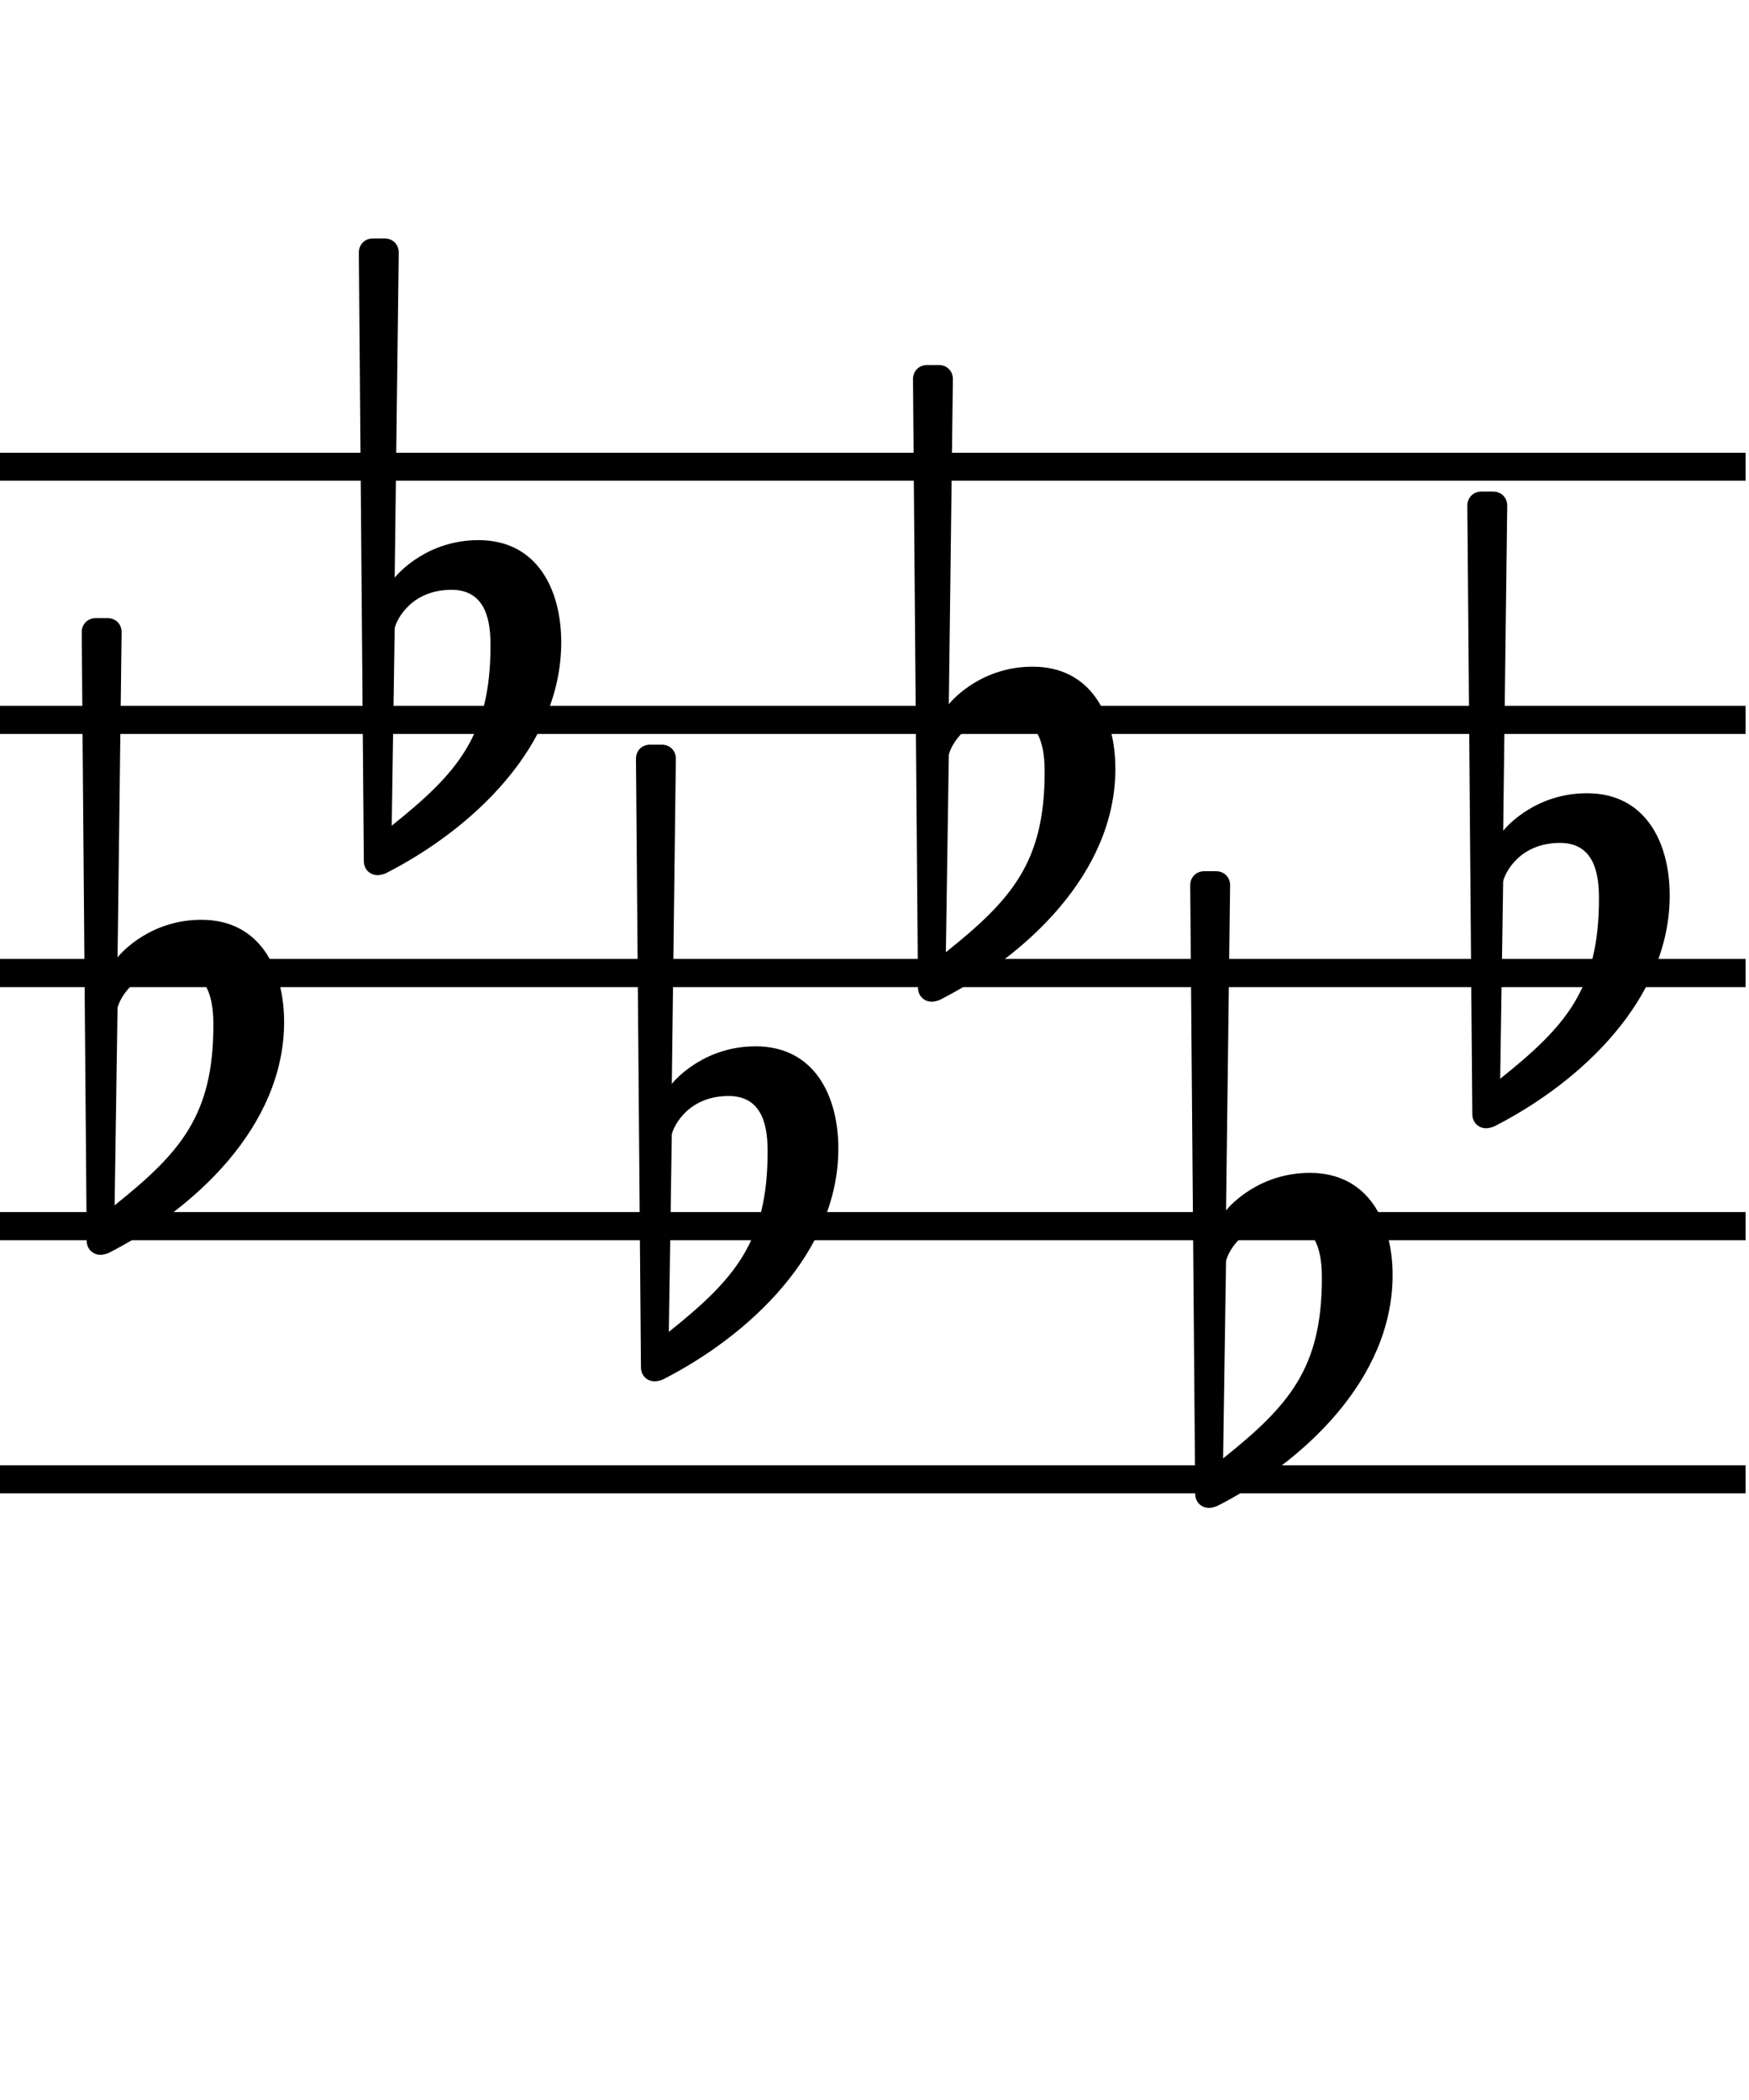<?xml version="1.0" encoding="UTF-8" standalone="no"?>
<svg
   width="178.576"
   height="214.34"
   viewBox="0 0 178.576 214.34"
   version="1.2"
   id="svg117"
   sodipodi:docname="clefs-and-keys.svg"
   inkscape:version="1.3.2 (091e20e, 2023-11-25, custom)"
   xmlns:inkscape="http://www.inkscape.org/namespaces/inkscape"
   xmlns:sodipodi="http://sodipodi.sourceforge.net/DTD/sodipodi-0.dtd"
   xmlns="http://www.w3.org/2000/svg"
   xmlns:svg="http://www.w3.org/2000/svg"
   xmlns:rdf="http://www.w3.org/1999/02/22-rdf-syntax-ns#"
   xmlns:cc="http://creativecommons.org/ns#"
   xmlns:dc="http://purl.org/dc/elements/1.1/">
  <defs
     id="defs117" />
  <sodipodi:namedview
     id="namedview117"
     pagecolor="#ffffff"
     bordercolor="#000000"
     borderopacity="0.25"
     inkscape:showpageshadow="2"
     inkscape:pageopacity="0.0"
     inkscape:pagecheckerboard="0"
     inkscape:deskcolor="#d1d1d1"
     inkscape:zoom="0.55647799"
     inkscape:cx="1869.7954"
     inkscape:cy="610.08702"
     inkscape:window-width="2560"
     inkscape:window-height="1009"
     inkscape:window-x="-8"
     inkscape:window-y="-8"
     inkscape:window-maximized="1"
     inkscape:current-layer="svg117"
     showguides="true"
     showgrid="false">
    <inkscape:page
       x="8.3497776e-05"
       y="-3.4451066e-06"
       width="178.576"
       height="214.34"
       id="page542"
       margin="0"
       bleed="0" />
  </sodipodi:namedview>
  <title
     id="title1">Unbenannte Partitur</title>
  <desc
     id="desc1">Generated by MuseScore Studio 4.3.2</desc>
  <path
     class="KeySig"
     d="m 20.562,93.89 c -5.09,0 -8.049,3.197 -8.558,3.827 l 0.414,-33.183 c 0,-0.824 -0.604,-1.437 -1.432,-1.437 H 9.776 c -0.827,0 -1.432,0.614 -1.432,1.437 l 0.509,62.119 c 0,0.824 0.604,1.437 1.432,1.437 0.191,0 0.605,-0.097 0.811,-0.194 8.749,-4.457 17.912,-12.918 17.912,-23.575 0,-5.361 -2.433,-10.431 -8.447,-10.431 m -8.86,29.146 0.302,-20.152 c 0.207,-0.937 1.734,-3.924 5.806,-3.924 3.675,0 3.977,3.504 3.977,5.684 0,9.188 -3.356,13.015 -10.085,18.392"
     id="path377"
     style="stroke-width:1.026" />
  <path
     class="KeySig"
     d="m 48.856,55.136 c -5.09,0 -8.049,3.197 -8.558,3.827 l 0.414,-33.183 c 0,-0.823 -0.604,-1.437 -1.432,-1.437 h -1.209 c -0.827,0 -1.432,0.614 -1.432,1.437 l 0.509,62.119 c 0,0.824 0.604,1.437 1.432,1.437 0.191,0 0.605,-0.098 0.811,-0.194 8.749,-4.457 17.912,-12.918 17.912,-23.575 0,-5.361 -2.434,-10.431 -8.447,-10.431 m -8.86,29.146 0.302,-20.152 c 0.207,-0.936 1.734,-3.924 5.806,-3.924 3.675,0 3.977,3.504 3.977,5.684 0,9.188 -3.357,13.015 -10.085,18.392"
     id="path378"
     style="stroke-width:1.026" />
  <path
     class="KeySig"
     d="m 77.151,106.807 c -5.09,0 -8.049,3.197 -8.558,3.827 l 0.413,-33.183 c 0,-0.824 -0.604,-1.437 -1.432,-1.437 h -1.209 c -0.827,0 -1.432,0.614 -1.432,1.437 l 0.509,62.119 c 0,0.823 0.604,1.437 1.432,1.437 0.191,0 0.605,-0.098 0.811,-0.194 8.749,-4.457 17.912,-12.918 17.912,-23.575 0,-5.361 -2.434,-10.431 -8.447,-10.431 m -8.86,29.146 0.302,-20.152 c 0.207,-0.937 1.734,-3.924 5.806,-3.924 3.675,0 3.977,3.504 3.977,5.684 0,9.188 -3.356,13.015 -10.085,18.392"
     id="path379"
     style="stroke-width:1.026" />
  <path
     class="KeySig"
     d="m 105.435,68.054 c -5.09,0 -8.049,3.197 -8.558,3.827 l 0.414,-33.183 c 0,-0.823 -0.604,-1.437 -1.431,-1.437 h -1.209 c -0.827,0 -1.432,0.614 -1.432,1.437 l 0.509,62.119 c 0,0.824 0.604,1.437 1.431,1.437 0.191,0 0.604,-0.097 0.811,-0.194 8.749,-4.456 17.912,-12.918 17.912,-23.575 0,-5.361 -2.434,-10.431 -8.447,-10.431 m -8.86,29.146 0.302,-20.152 c 0.207,-0.937 1.734,-3.924 5.806,-3.924 3.675,0 3.977,3.504 3.977,5.684 0,9.188 -3.356,13.015 -10.085,18.392"
     id="path380"
     style="stroke-width:1.026" />
  <path
     class="KeySig"
     d="m 133.74,119.725 c -5.09,0 -8.049,3.197 -8.558,3.827 l 0.414,-33.183 c 0,-0.824 -0.604,-1.437 -1.432,-1.437 h -1.209 c -0.827,0 -1.432,0.614 -1.432,1.437 l 0.509,62.119 c 0,0.824 0.605,1.437 1.432,1.437 0.191,0 0.605,-0.097 0.811,-0.194 8.749,-4.457 17.912,-12.918 17.912,-23.575 0,-5.361 -2.434,-10.431 -8.447,-10.431 m -8.86,29.146 0.302,-20.152 c 0.207,-0.936 1.734,-3.924 5.806,-3.924 3.675,0 3.977,3.504 3.977,5.684 0,9.188 -3.357,13.015 -10.085,18.392"
     id="path381"
     style="stroke-width:1.026" />
  <path
     class="KeySig"
     d="m 162.035,80.972 c -5.09,0 -8.049,3.197 -8.558,3.827 l 0.413,-33.183 c 0,-0.824 -0.605,-1.437 -1.432,-1.437 h -1.209 c -0.827,0 -1.432,0.614 -1.432,1.437 l 0.509,62.119 c 0,0.824 0.604,1.437 1.431,1.437 0.191,0 0.605,-0.098 0.811,-0.194 8.749,-4.457 17.912,-12.918 17.912,-23.575 0,-5.361 -2.434,-10.431 -8.447,-10.431 m -8.861,29.146 0.302,-20.152 c 0.207,-0.937 1.734,-3.924 5.806,-3.924 3.674,0 3.977,3.504 3.977,5.684 0,9.188 -3.356,13.015 -10.085,18.392"
     id="path382"
     style="stroke-width:1.026" />
  <polyline
     class="StaffLines"
     fill="none"
     stroke="#000000"
     stroke-width="2.73"
     stroke-linejoin="bevel"
     points="336.598,634.198 2847.4,634.198"
     id="polyline500"
     transform="matrix(0.071,0,0,1.042,-23.941,-613.194)" />
  <polyline
     class="StaffLines"
     fill="none"
     stroke="#000000"
     stroke-width="2.73"
     stroke-linejoin="bevel"
     points="336.598,658.998 2847.4,658.998"
     id="polyline501"
     transform="matrix(0.071,0,0,1.042,-23.941,-613.194)" />
  <polyline
     class="StaffLines"
     fill="none"
     stroke="#000000"
     stroke-width="2.73"
     stroke-linejoin="bevel"
     points="336.598,683.798 2847.4,683.798"
     id="polyline502"
     transform="matrix(0.071,0,0,1.042,-23.941,-613.194)" />
  <polyline
     class="StaffLines"
     fill="none"
     stroke="#000000"
     stroke-width="2.73"
     stroke-linejoin="bevel"
     points="336.598,708.598 2847.4,708.598"
     id="polyline503"
     transform="matrix(0.071,0,0,1.042,-23.941,-613.194)" />
  <polyline
     class="StaffLines"
     fill="none"
     stroke="#000000"
     stroke-width="2.73"
     stroke-linejoin="bevel"
     points="336.598,733.398 2847.4,733.398"
     id="polyline504"
     transform="matrix(0.071,0,0,1.042,-23.941,-613.194)" />
  <polyline
     class="StaffLines"
     fill="none"
     stroke="#000000"
     stroke-width="2.73"
     stroke-linejoin="bevel"
     points="336.598,634.198 2847.4,634.198"
     id="polyline505"
     transform="matrix(0.071,0,0,1.042,-23.941,-613.194)" />
  <polyline
     class="StaffLines"
     fill="none"
     stroke="#000000"
     stroke-width="2.73"
     stroke-linejoin="bevel"
     points="336.598,658.998 2847.4,658.998"
     id="polyline506"
     transform="matrix(0.071,0,0,1.042,-23.941,-613.194)" />
  <polyline
     class="StaffLines"
     fill="none"
     stroke="#000000"
     stroke-width="2.73"
     stroke-linejoin="bevel"
     points="336.598,683.798 2847.4,683.798"
     id="polyline507"
     transform="matrix(0.071,0,0,1.042,-23.941,-613.194)" />
  <polyline
     class="StaffLines"
     fill="none"
     stroke="#000000"
     stroke-width="2.73"
     stroke-linejoin="bevel"
     points="336.598,708.598 2847.4,708.598"
     id="polyline508"
     transform="matrix(0.071,0,0,1.042,-23.941,-613.194)" />
  <polyline
     class="StaffLines"
     fill="none"
     stroke="#000000"
     stroke-width="2.73"
     stroke-linejoin="bevel"
     points="336.598,733.398 2847.4,733.398"
     id="polyline509"
     transform="matrix(0.071,0,0,1.042,-23.941,-613.194)" />
</svg>
